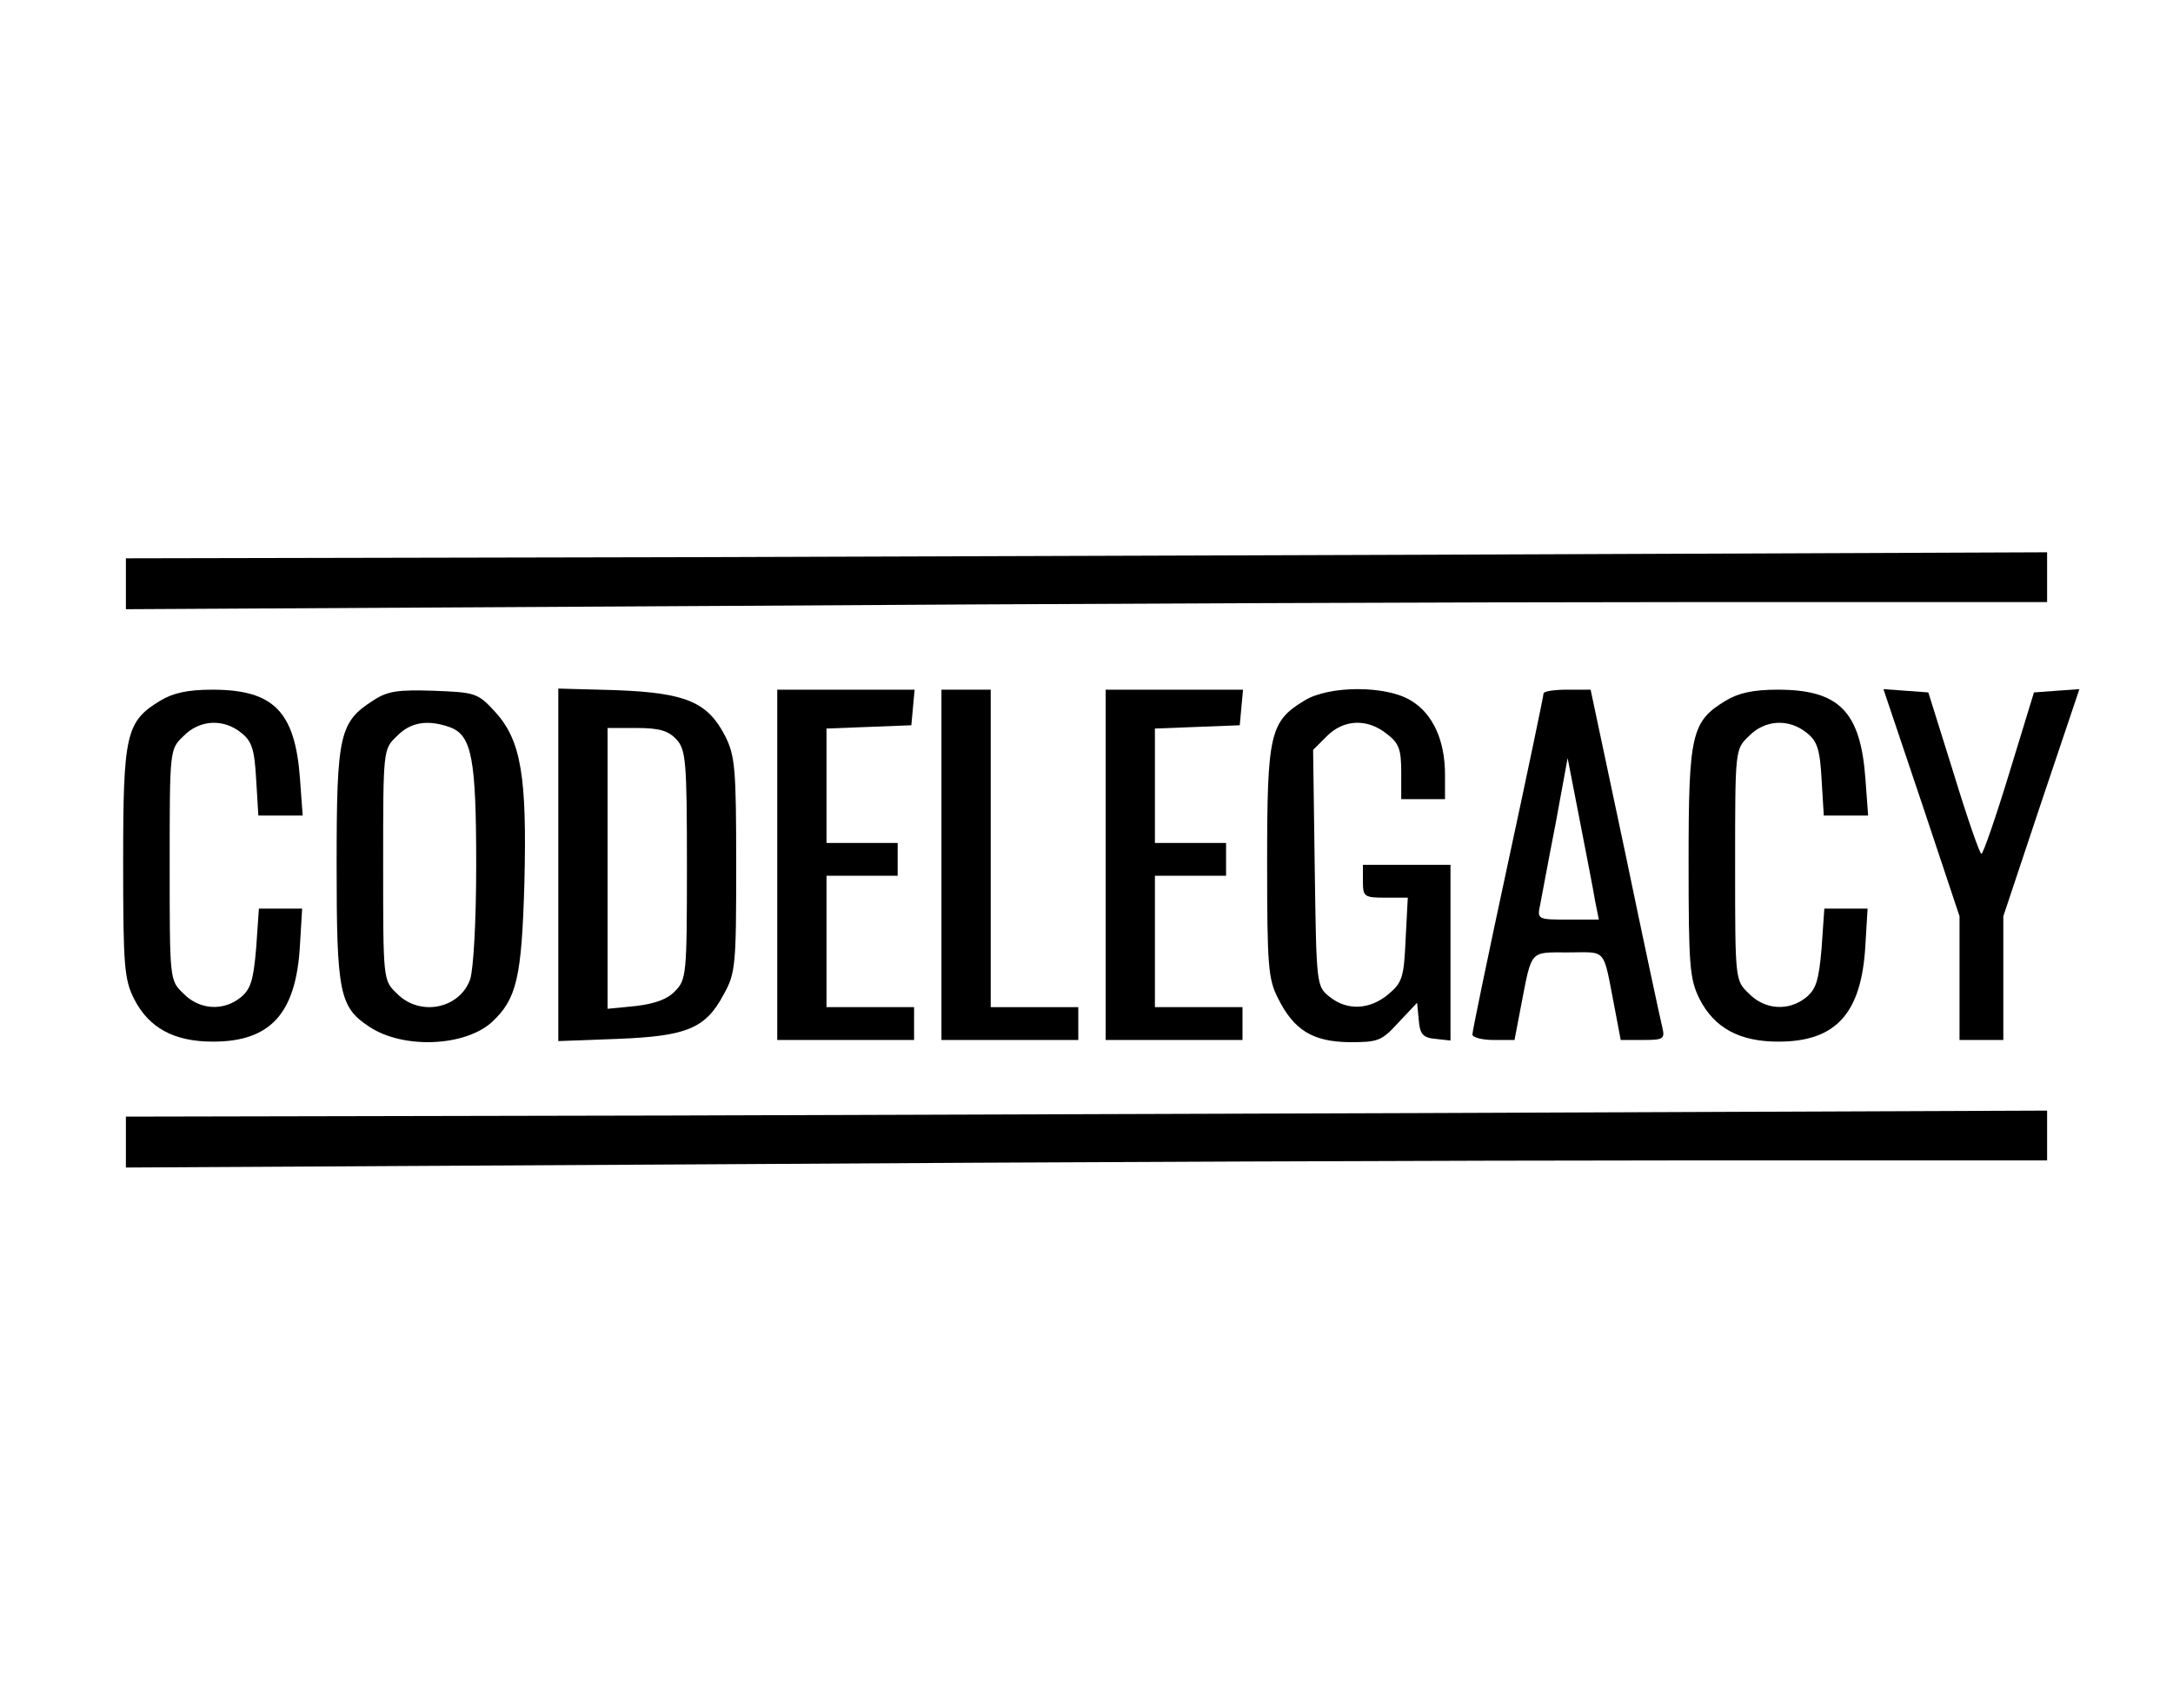 <?xml version="1.0" standalone="no"?>
<!DOCTYPE svg PUBLIC "-//W3C//DTD SVG 20010904//EN"
 "http://www.w3.org/TR/2001/REC-SVG-20010904/DTD/svg10.dtd">
<svg version="1.0" xmlns="http://www.w3.org/2000/svg"
 width="397pt" height="312pt" viewBox="0 0 397 312"
 preserveAspectRatio="xMidYMid meet">
<g transform="translate(0,312) scale(0.1,-0.1)"
fill="#000000" stroke="none">
<path d="M1222 2102 l-992 -2 0 -47 0 -46 1083 6 c595 4 1385 7 1755 7 l672 0
0 46 0 45 -762 -3 c-420 -2 -1210 -4 -1756 -6z"/>
<path d="M293 1840 c-63 -38 -68 -61 -68 -295 0 -190 2 -214 20 -250 27 -53
73 -78 144 -78 105 0 152 51 159 176 l4 67 -40 0 -39 0 -5 -72 c-5 -59 -10
-75 -28 -90 -32 -26 -76 -23 -105 7 -25 24 -25 24 -25 235 0 211 0 211 25 235
29 30 73 33 106 6 19 -15 24 -30 27 -85 l4 -66 41 0 40 0 -5 68 c-9 122 -48
162 -160 162 -45 0 -72 -6 -95 -20z"/>
<path d="M683 1841 c-63 -40 -68 -62 -68 -301 0 -234 5 -260 60 -296 62 -41
175 -36 224 9 45 42 54 81 59 252 5 197 -6 262 -53 314 -32 35 -36 36 -112 39
-64 2 -84 0 -110 -17z m140 -50 c39 -15 47 -58 47 -251 0 -105 -5 -190 -11
-209 -19 -54 -92 -69 -134 -26 -25 24 -25 24 -25 235 0 211 0 211 25 235 25
26 57 31 98 16z"/>
<path d="M1020 1540 l0 -322 108 4 c127 5 161 19 194 81 22 39 23 54 23 237 0
175 -2 199 -20 235 -32 62 -71 79 -197 84 l-108 3 0 -322z m216 229 c17 -19
19 -39 19 -230 0 -200 -1 -209 -22 -230 -14 -15 -38 -23 -72 -27 l-51 -5 0
257 0 256 53 0 c42 0 58 -5 73 -21z"/>
<path d="M1420 1540 l0 -320 125 0 125 0 0 30 0 30 -80 0 -80 0 0 120 0 120
65 0 65 0 0 30 0 30 -65 0 -65 0 0 105 0 104 78 3 77 3 3 33 3 32 -125 0 -126
0 0 -320z"/>
<path d="M1720 1540 l0 -320 125 0 125 0 0 30 0 30 -80 0 -80 0 0 290 0 290
-45 0 -45 0 0 -320z"/>
<path d="M2020 1540 l0 -320 125 0 125 0 0 30 0 30 -80 0 -80 0 0 120 0 120
65 0 65 0 0 30 0 30 -65 0 -65 0 0 105 0 104 78 3 77 3 3 33 3 32 -125 0 -126
0 0 -320z"/>
<path d="M2383 1840 c-63 -38 -68 -61 -68 -295 0 -190 2 -214 20 -249 29 -58
63 -79 130 -80 53 0 59 2 90 36 l34 36 3 -31 c2 -27 8 -33 31 -35 l27 -3 0
160 0 161 -80 0 -80 0 0 -30 c0 -28 2 -30 41 -30 l41 0 -4 -76 c-3 -69 -6 -79
-31 -100 -34 -29 -76 -31 -108 -5 -24 19 -24 22 -27 235 l-3 216 25 25 c31 31
74 33 110 4 22 -17 26 -28 26 -70 l0 -49 40 0 40 0 0 45 c0 62 -22 111 -62
135 -45 28 -150 28 -195 0z"/>
<path d="M2820 1853 c0 -4 -29 -143 -65 -310 -36 -167 -65 -307 -65 -313 0 -5
17 -10 39 -10 l38 0 12 63 c20 103 15 97 86 97 72 0 63 11 85 -102 l11 -58 41
0 c37 0 40 2 35 23 -3 12 -34 156 -68 320 l-63 297 -43 0 c-24 0 -43 -3 -43
-7z m94 -378 l7 -35 -56 0 c-56 0 -57 0 -51 28 3 15 15 81 28 147 l22 120 22
-113 c12 -62 25 -128 28 -147z"/>
<path d="M3153 1840 c-63 -38 -68 -61 -68 -295 0 -190 2 -214 20 -250 27 -53
73 -78 144 -78 105 0 152 51 159 176 l4 67 -40 0 -39 0 -5 -72 c-5 -59 -10
-75 -28 -90 -32 -26 -76 -23 -105 7 -25 24 -25 24 -25 235 0 211 0 211 25 235
29 30 73 33 106 6 19 -15 24 -30 27 -85 l4 -66 41 0 40 0 -5 68 c-9 122 -48
162 -160 162 -45 0 -72 -6 -95 -20z"/>
<path d="M3511 1653 l69 -207 0 -113 0 -113 40 0 40 0 0 113 0 113 69 207 70
208 -42 -3 -41 -3 -45 -147 c-25 -82 -48 -148 -51 -148 -3 0 -26 66 -51 148
l-46 147 -41 3 -41 3 70 -208z"/>
<path d="M1222 1082 l-992 -2 0 -47 0 -46 1083 6 c595 4 1385 7 1755 7 l672 0
0 46 0 45 -762 -3 c-420 -2 -1210 -4 -1756 -6z"/>
</g>
</svg>
